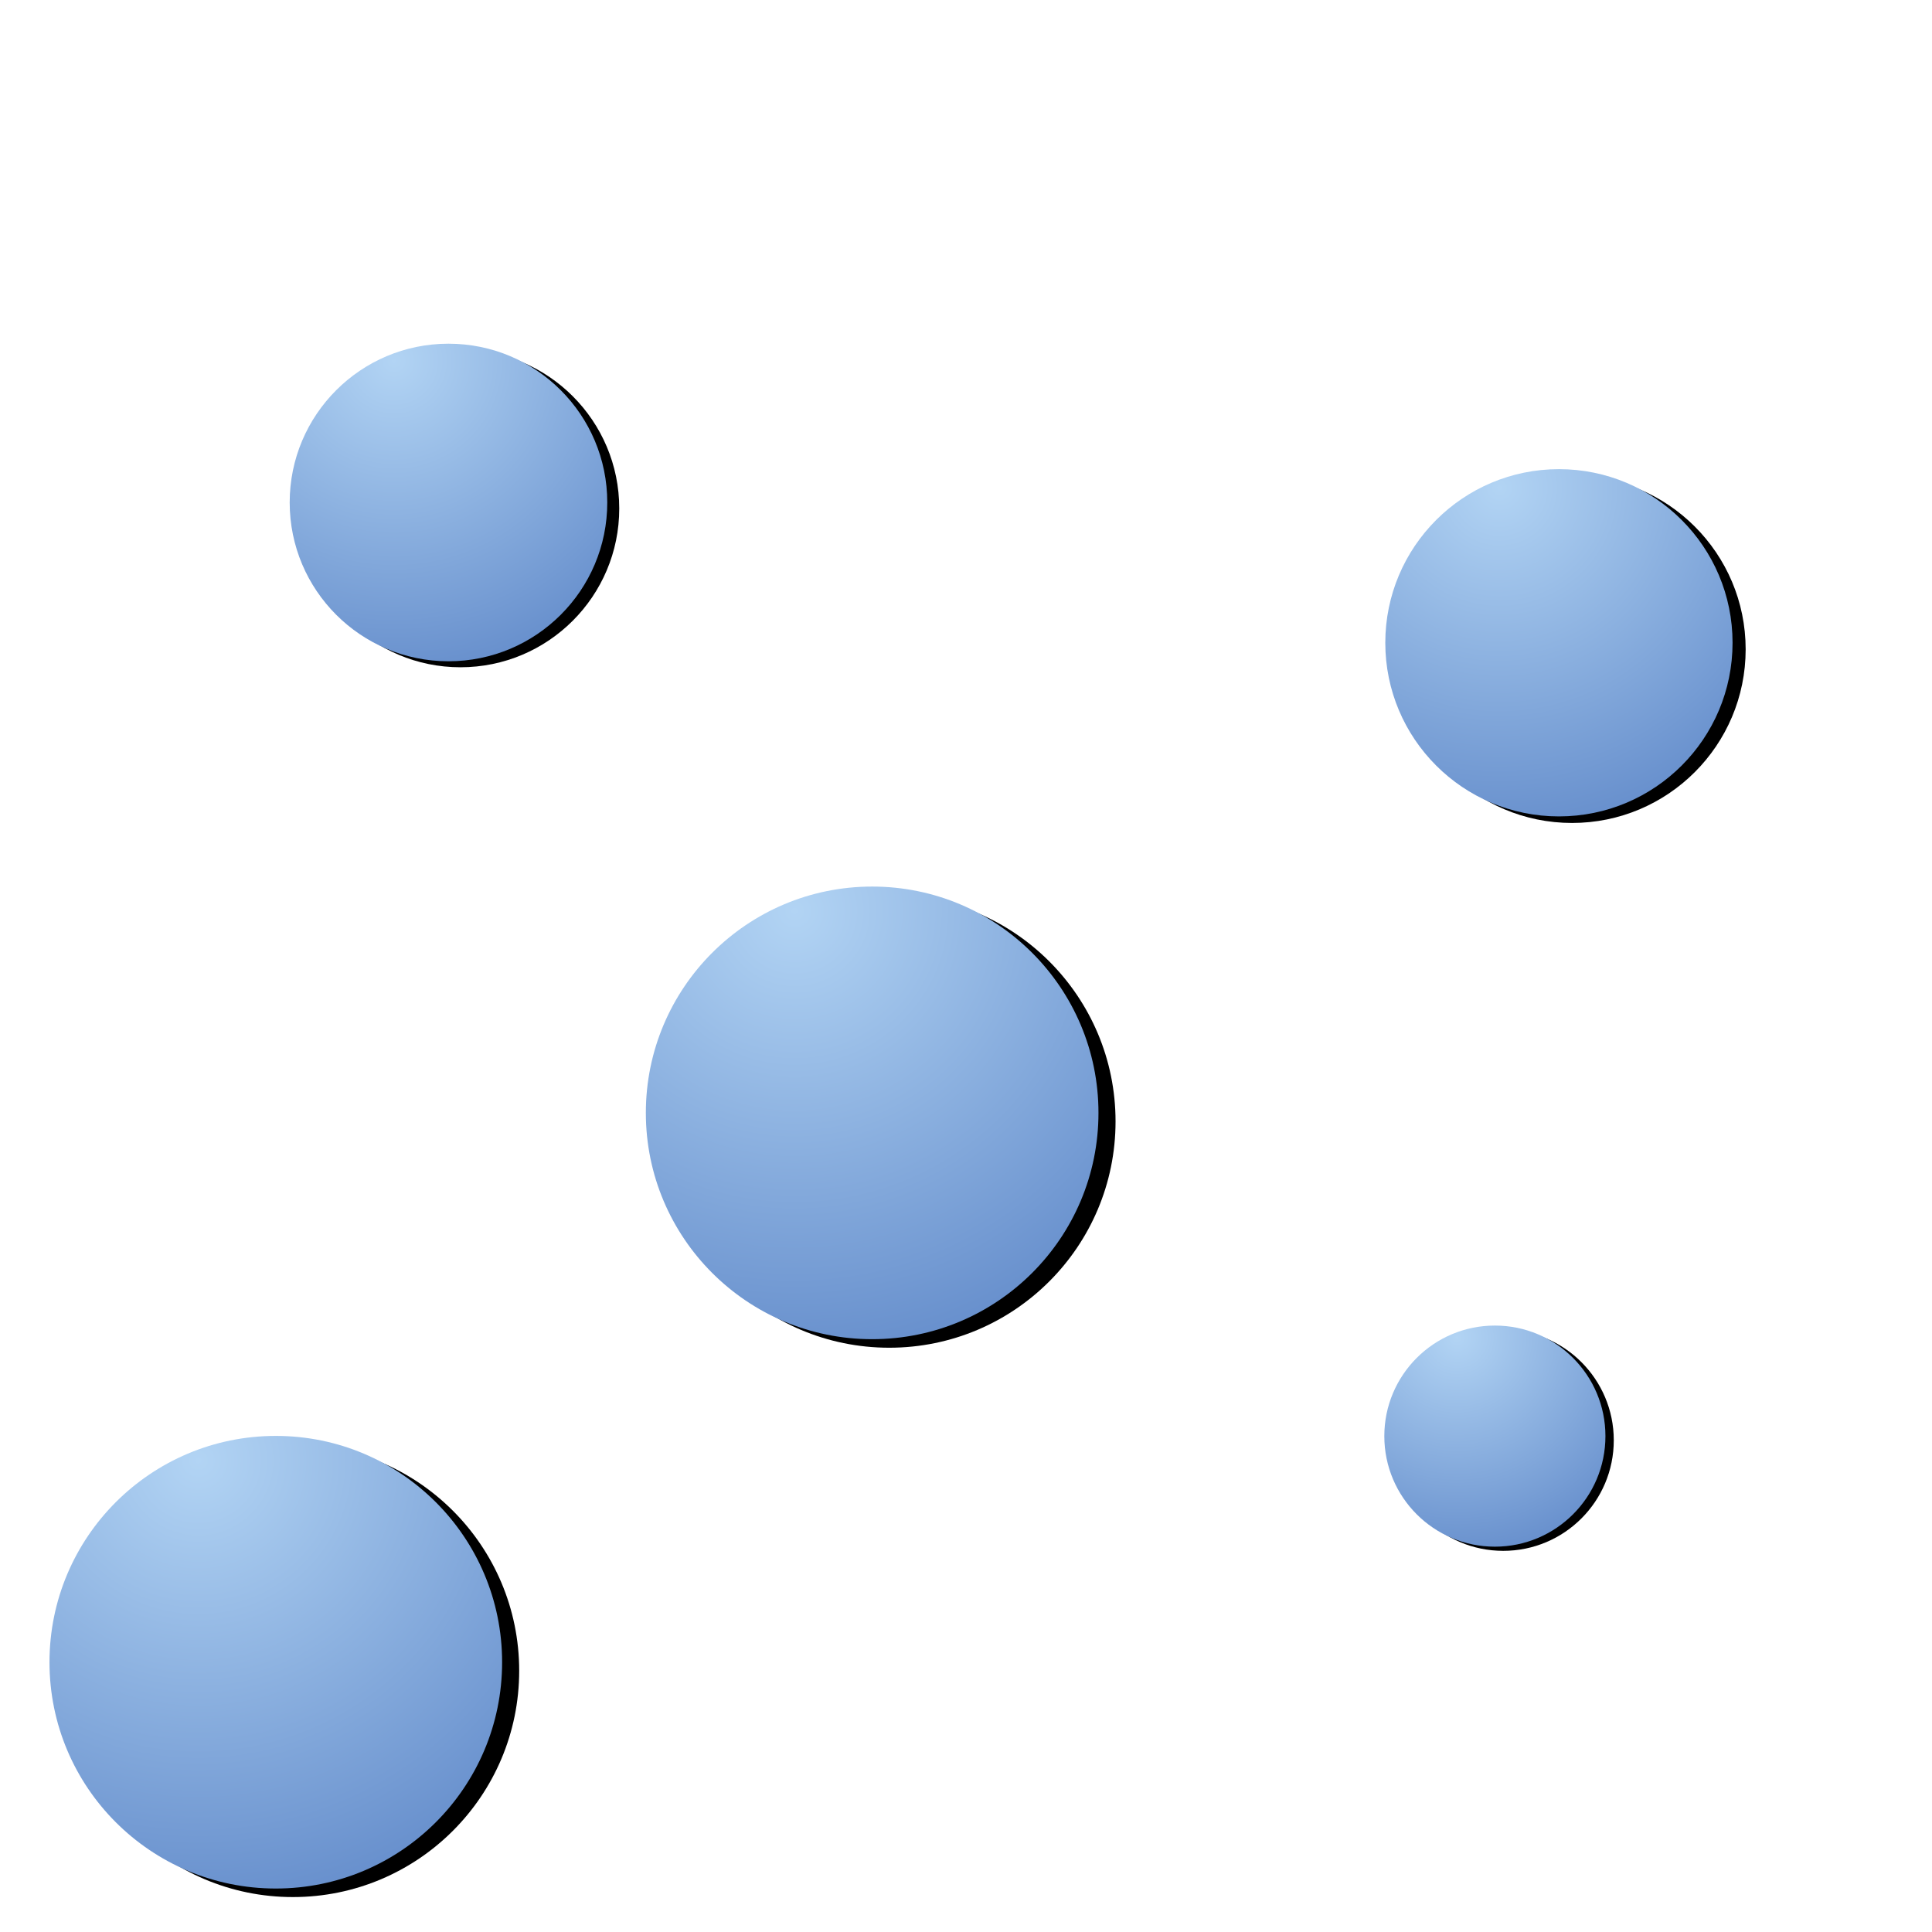 <?xml version="1.0" encoding="UTF-8" standalone="no"?>
<svg
   xmlns:dc="http://purl.org/dc/elements/1.1/"
   xmlns:cc="http://creativecommons.org/ns#"
   xmlns:rdf="http://www.w3.org/1999/02/22-rdf-syntax-ns#"
   xmlns:svg="http://www.w3.org/2000/svg"
   xmlns="http://www.w3.org/2000/svg"
   xmlns:xlink="http://www.w3.org/1999/xlink"
   xmlns:sodipodi="http://sodipodi.sourceforge.net/DTD/sodipodi-0.dtd"
   xmlns:inkscape="http://www.inkscape.org/namespaces/inkscape"
   inkscape:version="1.0 (4035a4fb49, 2020-05-01)"
   sodipodi:docname="circle.svg"
   id="svg25"
   version="1.1"
   viewBox="0 0 138 138"
   height="138px"
   width="138px">
  <sodipodi:namedview
     inkscape:current-layer="svg25"
     inkscape:window-maximized="1"
     inkscape:window-y="-8"
     inkscape:window-x="-8"
     inkscape:cy="74.250103"
     inkscape:cx="47.81043"
     inkscape:zoom="4.7656315"
     showgrid="false"
     id="namedview27"
     inkscape:window-height="847"
     inkscape:window-width="1600"
     inkscape:pageshadow="2"
     inkscape:pageopacity="0"
     guidetolerance="10"
     gridtolerance="10"
     objecttolerance="10"
     borderopacity="1"
     bordercolor="#666666"
     pagecolor="#ffffff" />
  <title
     id="title2">Oval Copy 3</title>
  <defs
     id="defs17">
    <radialGradient
       gradientUnits="userSpaceOnUse"
       id="radialGradient-1"
       r="104.129"
       fy="141.728"
       fx="310.844"
       cy="141.728"
       cx="310.844">
      <stop
         id="stop4"
         offset="0%"
         stop-color="#B2D4F4" />
      <stop
         id="stop6"
         offset="100%"
         stop-color="#6890CD" />
    </radialGradient>
    <circle
       r="53"
       cy="189"
       cx="329"
       id="path-2" />
    <filter
       id="filter-3"
       filterUnits="objectBoundingBox"
       height="149.1%"
       width="149.1%"
       y="-22.6%"
       x="-20.8%">
      <feOffset
         id="feOffset10"
         result="shadowOffsetOuter1"
         in="SourceAlpha"
         dy="2"
         dx="4" />
      <feGaussianBlur
         id="feGaussianBlur12"
         result="shadowBlurOuter1"
         in="shadowOffsetOuter1"
         stdDeviation="8" />
      <feColorMatrix
         id="feColorMatrix14"
         in="shadowBlurOuter1"
         type="matrix"
         values="0 0 0 0 0.249   0 0 0 0 0.346   0 0 0 0 0.699  0 0 0 0.5 0" />
    </filter>
    <filter
       x="-0.208"
       y="-0.226"
       width="1.491"
       height="1.491"
       filterUnits="objectBoundingBox"
       id="filter-3-6">
      <feOffset
         dx="4"
         dy="2"
         in="SourceAlpha"
         result="shadowOffsetOuter1"
         id="feOffset10-5" />
      <feGaussianBlur
         stdDeviation="8"
         in="shadowOffsetOuter1"
         result="shadowBlurOuter1"
         id="feGaussianBlur12-5" />
      <feColorMatrix
         values="0 0 0 0 0.249   0 0 0 0 0.346   0 0 0 0 0.699  0 0 0 0.5 0"
         type="matrix"
         in="shadowBlurOuter1"
         id="feColorMatrix14-2" />
    </filter>
    <radialGradient
       cx="310.844"
       cy="141.728"
       fx="310.844"
       fy="141.728"
       r="104.129"
       id="radialGradient-1-5"
       gradientUnits="userSpaceOnUse">
      <stop
         stop-color="#B2D4F4"
         offset="0%"
         id="stop4-3" />
      <stop
         stop-color="#6890CD"
         offset="100%"
         id="stop6-1" />
    </radialGradient>
    <radialGradient
       cx="310.844"
       cy="141.728"
       fx="310.844"
       fy="141.728"
       r="104.129"
       id="radialGradient50"
       gradientUnits="userSpaceOnUse">
      <stop
         stop-color="#B2D4F4"
         offset="0%"
         id="stop46" />
      <stop
         stop-color="#6890CD"
         offset="100%"
         id="stop48" />
    </radialGradient>
    <radialGradient
       r="104.129"
       fy="141.728"
       fx="310.844"
       cy="141.728"
       cx="310.844"
       gradientUnits="userSpaceOnUse"
       id="radialGradient104"
       xlink:href="#radialGradient-1-5"
       inkscape:collect="always" />
    <radialGradient
       r="104.129"
       fy="141.728"
       fx="310.844"
       cy="141.728"
       cx="310.844"
       gradientUnits="userSpaceOnUse"
       id="radialGradient106"
       xlink:href="#radialGradient-1-5"
       inkscape:collect="always" />
    <radialGradient
       r="104.129"
       fy="141.728"
       fx="310.844"
       cy="141.728"
       cx="310.844"
       gradientUnits="userSpaceOnUse"
       id="radialGradient108"
       xlink:href="#radialGradient-1-5"
       inkscape:collect="always" />
  </defs>
  <g
     transform="matrix(0.214,0,0,0.214,18.124,21.554)"
     fill-rule="evenodd"
     fill="none"
     stroke-width="1"
     stroke="none"
     id="Page-1">
    <g
       transform="translate(-264,-122)"
       id="Oval-Copy-3">
      <use
         height="100%"
         width="100%"
         y="0"
         x="0"
         id="use19"
         xlink:href="#path-2"
         filter="url(#filter-3)"
         fill-opacity="1"
         fill="#000000" />
      <use
         height="100%"
         width="100%"
         y="0"
         x="0"
         style="fill:url(#radialGradient-1)"
         id="use21"
         xlink:href="#path-2"
         fill-rule="evenodd"
         fill="url(#radialGradient-1)" />
    </g>
  </g>
  <g
     id="Page-1-9"
     stroke="none"
     stroke-width="1"
     fill="none"
     fill-rule="evenodd"
     transform="matrix(0.305,0,0,0.305,42.472,59.056)">
    <g
       id="Oval-Copy-3-4"
       transform="translate(-264,-122)">
      <use
         fill="#000000"
         fill-opacity="1"
         filter="url(#filter-3)"
         xlink:href="#path-2"
         id="use19-9"
         x="0"
         y="0"
         width="100%"
         height="100%"
         style="filter:url(#filter-3-6)" />
      <use
         fill="url(#radialGradient-1)"
         fill-rule="evenodd"
         xlink:href="#path-2"
         id="use21-7"
         style="fill:url(#radialGradient108)"
         x="0"
         y="0"
         width="100%"
         height="100%" />
    </g>
  </g>
  <g
     transform="matrix(0.234,0,0,0.234,96.142,30.235)"
     fill-rule="evenodd"
     fill="none"
     stroke-width="1"
     stroke="none"
     id="g94">
    <g
       transform="translate(-264,-122)"
       id="g92">
      <use
         style="filter:url(#filter-3-6)"
         height="100%"
         width="100%"
         y="0"
         x="0"
         id="use88"
         xlink:href="#path-2"
         filter="url(#filter-3)"
         fill-opacity="1"
         fill="#000000" />
      <use
         height="100%"
         width="100%"
         y="0"
         x="0"
         style="fill:url(#radialGradient106)"
         id="use90"
         xlink:href="#path-2"
         fill-rule="evenodd"
         fill="url(#radialGradient-1)" />
    </g>
  </g>
  <g
     id="g102"
     stroke="none"
     stroke-width="1"
     fill="none"
     fill-rule="evenodd"
     transform="matrix(0.149,0,0,0.149,97.092,92.597)">
    <g
       id="g100"
       transform="translate(-264,-122)">
      <use
         fill="#000000"
         fill-opacity="1"
         filter="url(#filter-3)"
         xlink:href="#path-2"
         id="use96"
         x="0"
         y="0"
         width="100%"
         height="100%"
         style="filter:url(#filter-3-6)" />
      <use
         fill="url(#radialGradient-1)"
         fill-rule="evenodd"
         xlink:href="#path-2"
         id="use98"
         style="fill:url(#radialGradient104)"
         x="0"
         y="0"
         width="100%"
         height="100%" />
    </g>
  </g>
  <g
     transform="matrix(0.305,0,0,0.305,-0.125,98.295)"
     fill-rule="evenodd"
     fill="none"
     stroke-width="1"
     stroke="none"
     id="g116">
    <g
       transform="translate(-264,-122)"
       id="g114">
      <use
         style="filter:url(#filter-3-6)"
         height="100%"
         width="100%"
         y="0"
         x="0"
         id="use110"
         xlink:href="#path-2"
         filter="url(#filter-3)"
         fill-opacity="1"
         fill="#000000" />
      <use
         height="100%"
         width="100%"
         y="0"
         x="0"
         style="fill:url(#radialGradient108)"
         id="use112"
         xlink:href="#path-2"
         fill-rule="evenodd"
         fill="url(#radialGradient-1)" />
    </g>
  </g>
</svg>
